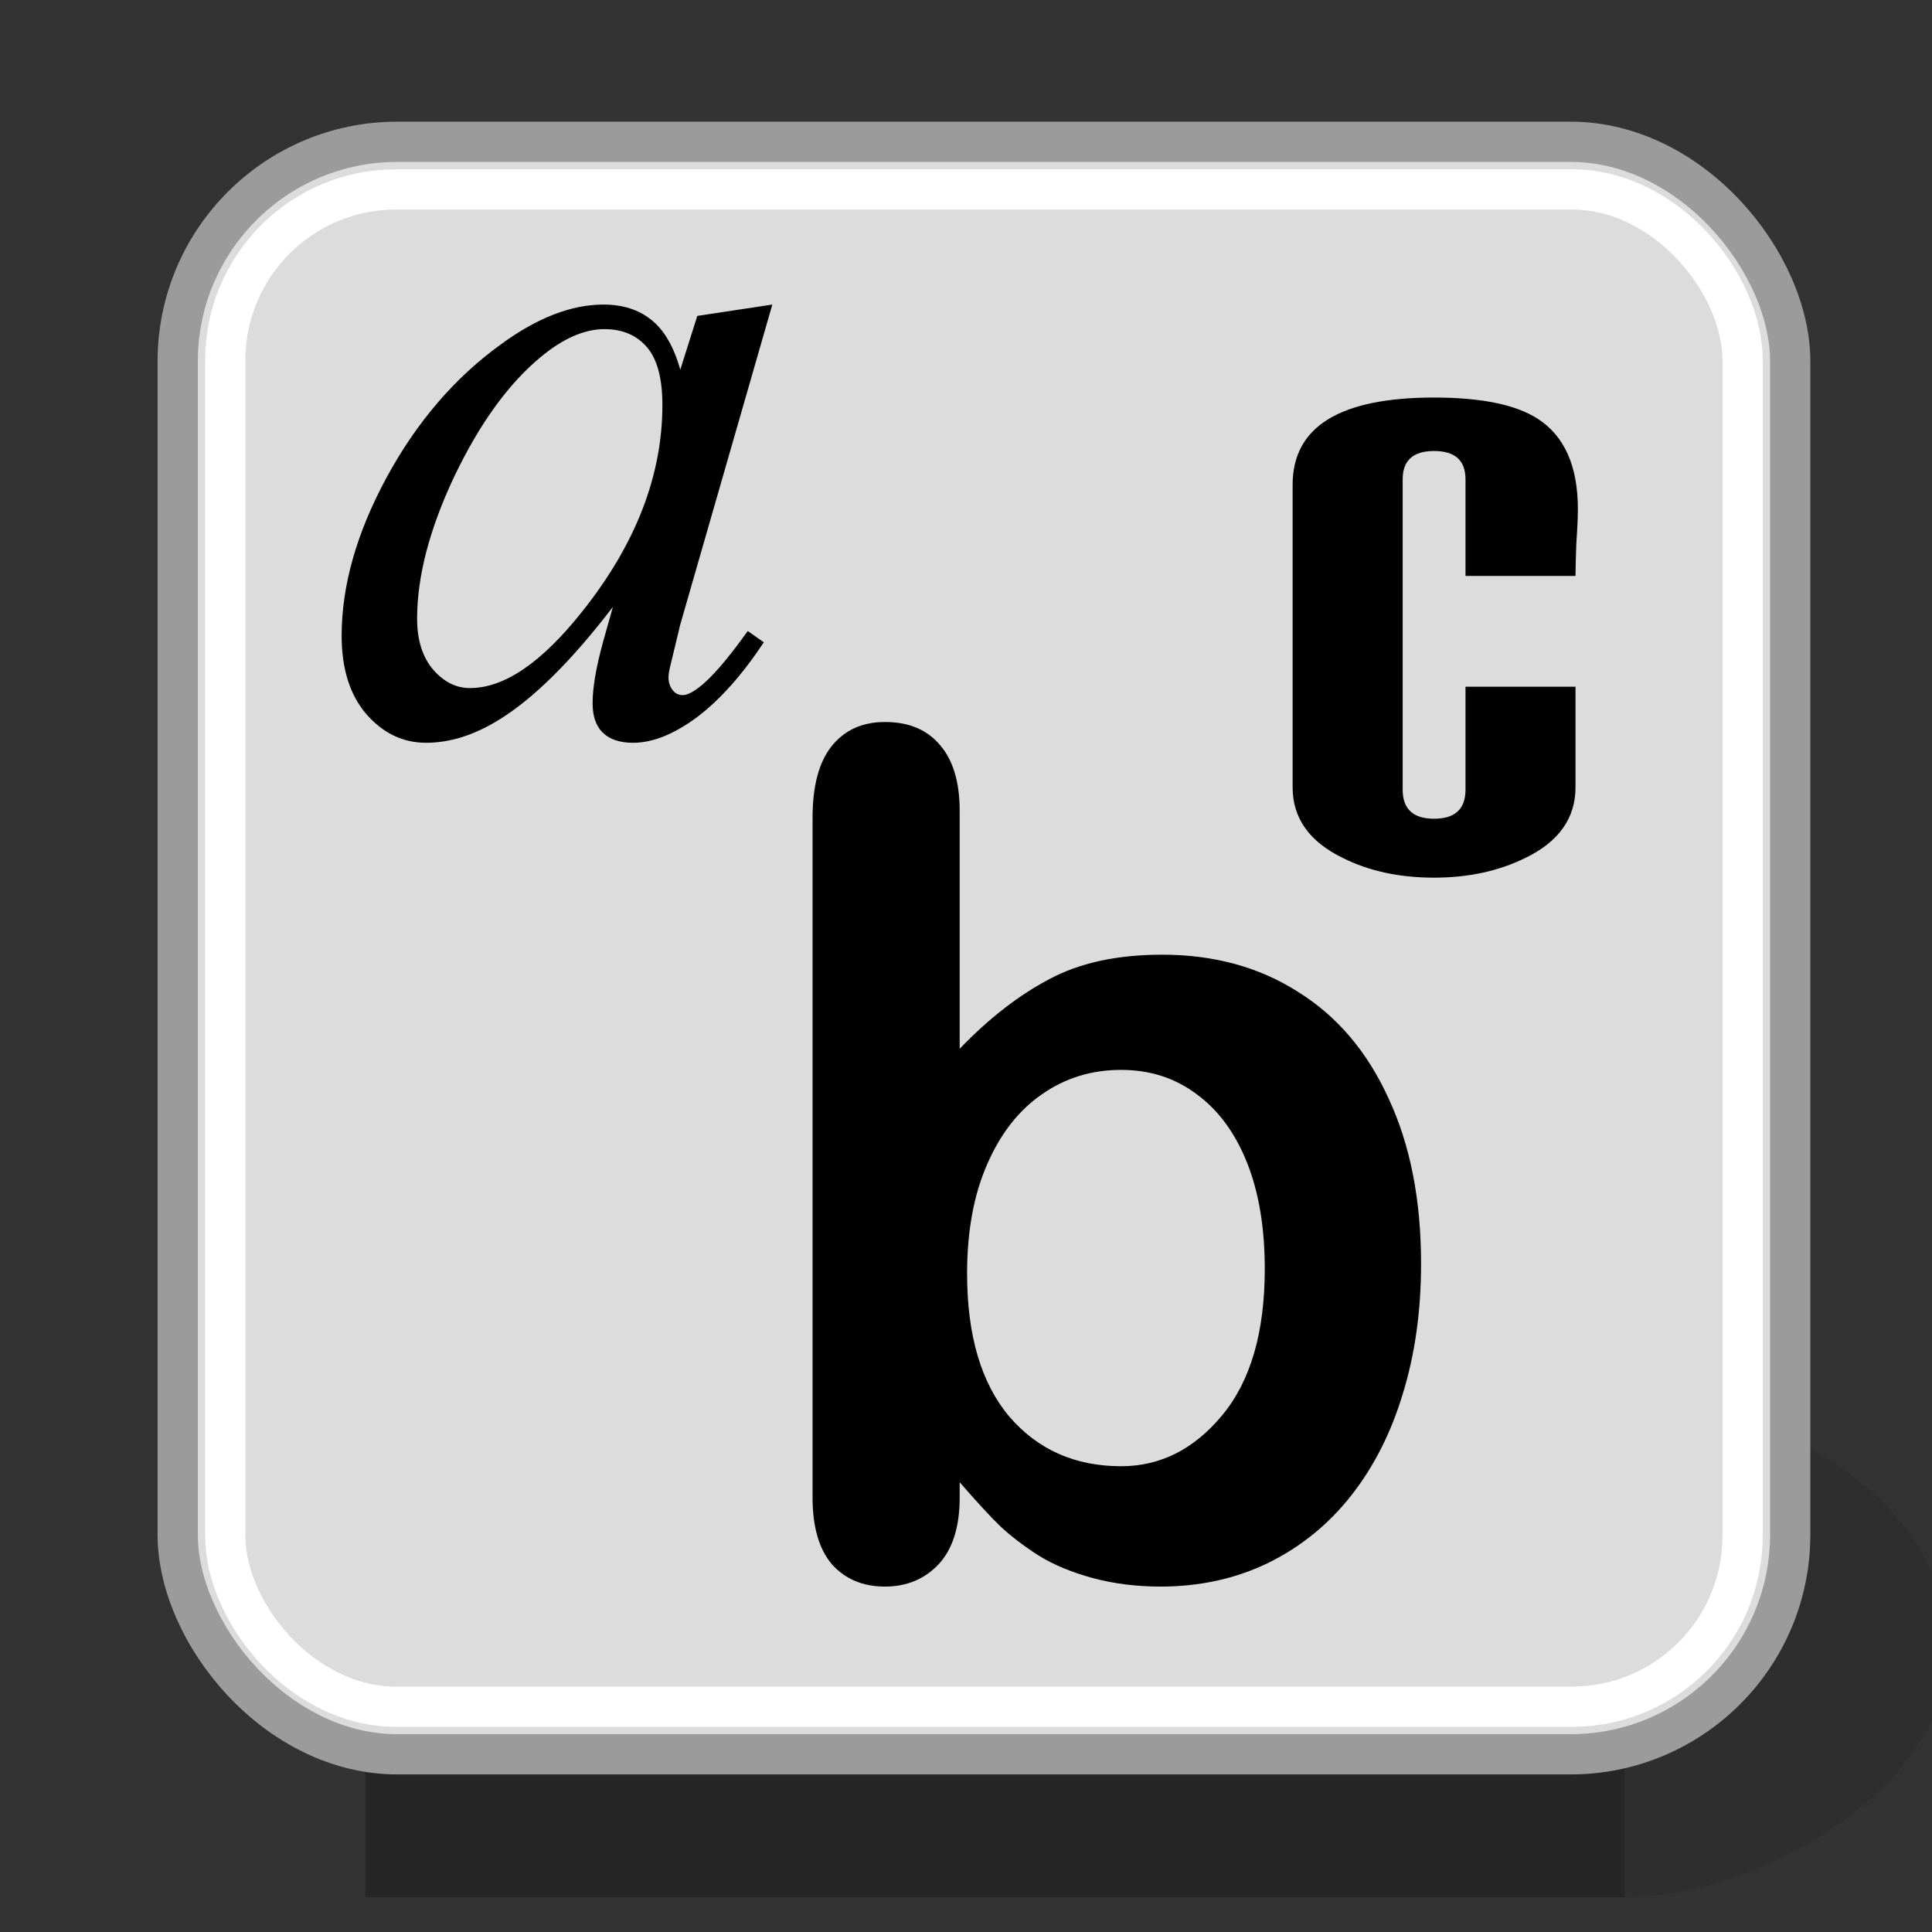 <?xml version="1.0" encoding="UTF-8" standalone="no"?>
<!-- Created with Inkscape (http://www.inkscape.org/) -->
<svg
   xmlns:dc="http://purl.org/dc/elements/1.1/"
   xmlns:cc="http://web.resource.org/cc/"
   xmlns:rdf="http://www.w3.org/1999/02/22-rdf-syntax-ns#"
   xmlns:svg="http://www.w3.org/2000/svg"
   xmlns="http://www.w3.org/2000/svg"
   xmlns:xlink="http://www.w3.org/1999/xlink"
   xmlns:sodipodi="http://sodipodi.sourceforge.net/DTD/sodipodi-0.dtd"
   xmlns:inkscape="http://www.inkscape.org/namespaces/inkscape"
   inkscape:export-ydpi="90.000000"
   inkscape:export-xdpi="90.000000"
   inkscape:export-filename="/home/jimmac/Desktop/wi-fi.png"
   width="48px"
   height="48px"
   id="svg11300"
   sodipodi:version="0.32"
   inkscape:version="0.43+devel"
   sodipodi:docbase="/home/jimmac/src/cvs/tango-icon-theme/scalable/apps"
   sodipodi:docname="preferences-desktop-font.svg">
  <rect width="100%" height="100%" fill="#333333" stroke="none"/>
  <defs
     id="defs3">
    <radialGradient
       inkscape:collect="always"
       xlink:href="#linearGradient5060"
       id="radialGradient6719"
       gradientTransform="matrix(-2.774,0,0,1.97,112.762,-872.885)"
       cx="605.714"
       cy="486.648"
       fx="605.714"
       fy="486.648"
       r="117.143" />
    <linearGradient
       inkscape:collect="always"
       id="linearGradient5060">
      <stop
         style="stop-color:black;stop-opacity:1;"
         offset="0"
         id="stop5062" />
      <stop
         style="stop-color:black;stop-opacity:0;"
         offset="1"
         id="stop5064" />
    </linearGradient>
    <radialGradient
       inkscape:collect="always"
       xlink:href="#linearGradient5060"
       id="radialGradient6717"
       gradientTransform="matrix(2.774,0,0,1.97,-1891.633,-872.885)"
       cx="605.714"
       cy="486.648"
       fx="605.714"
       fy="486.648"
       r="117.143" />
    <linearGradient
       id="linearGradient5048">
      <stop
         style="stop-color:black;stop-opacity:0;"
         offset="0"
         id="stop5050" />
      <stop
         id="stop5056"
         offset="0.5"
         style="stop-color:black;stop-opacity:1;" />
      <stop
         style="stop-color:black;stop-opacity:0;"
         offset="1"
         id="stop5052" />
    </linearGradient>
    <linearGradient
       inkscape:collect="always"
       xlink:href="#linearGradient5048"
       id="linearGradient6715"
       gradientTransform="matrix(2.774,0,0,1.97,-1892.179,-872.885)"
       x1="302.857"
       y1="366.648"
       x2="302.857"
       y2="609.505" />
    <linearGradient
       id="linearGradient11520">
      <stop
         id="stop11522"
         offset="0"
         style="stop-color:#ffffff;stop-opacity:1;" />
      <stop
         id="stop11524"
         offset="1"
         style="stop-color:#dcdcdc;stop-opacity:1;" />
    </linearGradient>
    <linearGradient
       id="linearGradient11508"
       inkscape:collect="always">
      <stop
         id="stop11510"
         offset="0"
         style="stop-color:#000000;stop-opacity:1;" />
      <stop
         id="stop11512"
         offset="1"
         style="stop-color:#000000;stop-opacity:0;" />
    </linearGradient>
    <radialGradient
       inkscape:collect="always"
       xlink:href="#linearGradient11508"
       id="radialGradient1348"
       gradientTransform="matrix(1,0,0,0.338,-1.435476e-15,29.482)"
       cx="30.204"
       cy="44.565"
       fx="30.204"
       fy="44.565"
       r="6.566" />
    <radialGradient
       inkscape:collect="always"
       xlink:href="#linearGradient11520"
       id="radialGradient1366"
       gradientTransform="matrix(1.995,-1.651527e-32,0,1.995,-24.325,-35.701)"
       cx="24.446"
       cy="35.878"
       fx="24.446"
       fy="35.878"
       r="20.531" />
  </defs>
  <sodipodi:namedview
     stroke="#ef2929"
     fill="#eeeeec"
     id="base"
     pagecolor="#ffffff"
     bordercolor="#666666"
     borderopacity="0.255"
     inkscape:pageopacity="0.0"
     inkscape:pageshadow="2"
     inkscape:zoom="1"
     inkscape:cx="23.818102"
     inkscape:cy="22.612601"
     inkscape:current-layer="layer1"
     showgrid="false"
     inkscape:grid-bbox="true"
     inkscape:document-units="px"
     inkscape:showpageshadow="false"
     inkscape:window-width="872"
     inkscape:window-height="707"
     inkscape:window-x="271"
     inkscape:window-y="164" />
  <g
     id="layer1"
     inkscape:label="Layer 1"
     inkscape:groupmode="layer">
    <g
       transform="matrix(2.33489e-2,0,0,2.564584e-2,45.482,38.731)"
       id="g6707">
      <rect
         style="opacity:0.402;color:black;fill:url(#linearGradient6715);fill-opacity:1;fill-rule:nonzero;stroke:none;stroke-width:1;stroke-linecap:round;stroke-linejoin:miter;marker:none;marker-start:none;marker-mid:none;marker-end:none;stroke-miterlimit:4;stroke-dasharray:none;stroke-dashoffset:0;stroke-opacity:1;visibility:visible;display:inline;overflow:visible"
         id="rect6709"
         width="1339.633"
         height="478.357"
         x="-1559.252"
         y="-150.697" />
      <path
         style="opacity:0.402;color:black;fill:url(#radialGradient6717);fill-opacity:1;fill-rule:nonzero;stroke:none;stroke-width:1;stroke-linecap:round;stroke-linejoin:miter;marker:none;marker-start:none;marker-mid:none;marker-end:none;stroke-miterlimit:4;stroke-dasharray:none;stroke-dashoffset:0;stroke-opacity:1;visibility:visible;display:inline;overflow:visible"
         d="M -219.619,-150.68 C -219.619,-150.68 -219.619,327.65 -219.619,327.65 C -76.745,328.551 125.781,220.481 125.781,88.454 C 125.781,-43.572 -33.655,-150.68 -219.619,-150.68 z "
         id="path6711"
         sodipodi:nodetypes="cccc" />
      <path
         sodipodi:nodetypes="cccc"
         id="path6713"
         d="M -1559.252,-150.68 C -1559.252,-150.68 -1559.252,327.65 -1559.252,327.65 C -1702.127,328.551 -1904.652,220.481 -1904.652,88.454 C -1904.652,-43.572 -1745.216,-150.68 -1559.252,-150.68 z "
         style="opacity:0.402;color:black;fill:url(#radialGradient6719);fill-opacity:1;fill-rule:nonzero;stroke:none;stroke-width:1;stroke-linecap:round;stroke-linejoin:miter;marker:none;marker-start:none;marker-mid:none;marker-end:none;stroke-miterlimit:4;stroke-dasharray:none;stroke-dashoffset:0;stroke-opacity:1;visibility:visible;display:inline;overflow:visible" />
    </g>
    <rect
       ry="5.455"
       rx="5.455"
       y="3.523"
       x="4.415"
       height="40.062"
       width="40.062"
       id="rect11518"
       style="opacity:1;color:#000000;fill:url(#radialGradient1366);fill-opacity:1;fill-rule:evenodd;stroke:#9b9b9b;stroke-width:1;stroke-linecap:butt;stroke-linejoin:bevel;marker:none;marker-start:none;marker-mid:none;marker-end:none;stroke-miterlimit:10;stroke-dasharray:none;stroke-dashoffset:0;stroke-opacity:1;visibility:visible;display:inline;overflow:visible" />
    <rect
       style="opacity:1;color:#000000;fill:none;fill-opacity:1;fill-rule:evenodd;stroke:#ffffff;stroke-width:1;stroke-linecap:butt;stroke-linejoin:bevel;marker:none;marker-start:none;marker-mid:none;marker-end:none;stroke-miterlimit:10;stroke-dasharray:none;stroke-dashoffset:0;stroke-opacity:1;visibility:visible;display:inline;overflow:visible"
       id="rect11528"
       width="37.697"
       height="37.697"
       x="5.597"
       y="4.706"
       rx="4.243"
       ry="4.243" />
    <path
       style="font-size:24px;font-style:italic;font-variant:normal;font-weight:normal;font-stretch:normal;text-align:start;line-height:120%;writing-mode:lr-tb;text-anchor:start;fill:#000000;fill-opacity:1;stroke:none;stroke-width:1pt;stroke-linecap:butt;stroke-linejoin:miter;stroke-opacity:1;font-family:Times New Roman"
       d="M 19.188,7.567 L 16.902,15.513 L 16.645,16.579 C 16.621,16.681 16.609,16.767 16.609,16.837 C 16.609,16.962 16.648,17.071 16.727,17.165 C 16.789,17.235 16.867,17.27 16.961,17.27 C 17.063,17.27 17.195,17.208 17.359,17.083 C 17.664,16.856 18.07,16.388 18.578,15.677 L 18.977,15.958 C 18.438,16.77 17.883,17.392 17.313,17.821 C 16.742,18.243 16.215,18.454 15.73,18.454 C 15.395,18.454 15.141,18.368 14.969,18.196 C 14.805,18.032 14.723,17.79 14.723,17.47 C 14.723,17.087 14.809,16.583 14.98,15.958 L 15.227,15.079 C 14.203,16.415 13.262,17.349 12.402,17.88 C 11.785,18.263 11.18,18.454 10.586,18.454 C 10.016,18.454 9.523,18.22 9.109,17.751 C 8.695,17.274 8.488,16.622 8.488,15.794 C 8.488,14.552 8.859,13.243 9.602,11.868 C 10.352,10.485 11.301,9.38 12.449,8.552 C 13.348,7.895 14.195,7.567 14.992,7.567 C 15.469,7.567 15.863,7.692 16.176,7.942 C 16.496,8.192 16.738,8.606 16.902,9.184 L 17.324,7.849 L 19.188,7.567 M 15.016,8.177 C 14.516,8.177 13.984,8.411 13.422,8.88 C 12.625,9.544 11.914,10.528 11.289,11.833 C 10.672,13.138 10.363,14.317 10.363,15.372 C 10.363,15.903 10.496,16.325 10.762,16.638 C 11.027,16.942 11.332,17.095 11.676,17.095 C 12.527,17.095 13.453,16.466 14.453,15.208 C 15.789,13.536 16.457,11.821 16.457,10.063 C 16.457,9.399 16.328,8.919 16.07,8.622 C 15.813,8.325 15.461,8.177 15.016,8.177"
       id="text3423" />
    <path
       style="font-size:29.018px;font-style:normal;font-variant:normal;font-weight:bold;font-stretch:normal;text-align:start;line-height:120%;writing-mode:lr-tb;text-anchor:start;fill:#000000;fill-opacity:1;stroke:none;stroke-width:1pt;stroke-linecap:butt;stroke-linejoin:miter;stroke-opacity:1;font-family:Arial Rounded CE"
       d="M 23.843,20.148 L 23.843,26.056 C 24.57,25.301 25.312,24.725 26.068,24.328 C 26.823,23.922 27.758,23.719 28.873,23.719 C 30.158,23.719 31.282,24.026 32.245,24.64 C 33.218,25.244 33.969,26.127 34.498,27.289 C 35.037,28.442 35.306,29.811 35.306,31.398 C 35.306,32.569 35.155,33.646 34.852,34.629 C 34.559,35.601 34.13,36.447 33.563,37.165 C 32.996,37.883 32.307,38.44 31.494,38.837 C 30.691,39.224 29.803,39.418 28.831,39.418 C 28.235,39.418 27.673,39.347 27.144,39.205 C 26.625,39.063 26.181,38.879 25.813,38.652 C 25.444,38.416 25.128,38.175 24.863,37.93 C 24.608,37.684 24.268,37.316 23.843,36.825 L 23.843,37.207 C 23.843,37.935 23.668,38.487 23.319,38.865 C 22.969,39.233 22.525,39.418 21.987,39.418 C 21.439,39.418 21,39.233 20.669,38.865 C 20.348,38.487 20.188,37.935 20.188,37.207 L 20.188,20.318 C 20.188,19.534 20.343,18.944 20.655,18.547 C 20.976,18.141 21.42,17.938 21.987,17.938 C 22.582,17.938 23.04,18.131 23.361,18.519 C 23.683,18.896 23.843,19.44 23.843,20.148 M 24.027,31.639 C 24.027,33.179 24.377,34.364 25.076,35.195 C 25.784,36.017 26.71,36.428 27.853,36.428 C 28.826,36.428 29.662,36.008 30.361,35.167 C 31.069,34.317 31.423,33.103 31.423,31.526 C 31.423,30.505 31.277,29.627 30.984,28.89 C 30.691,28.153 30.276,27.587 29.737,27.19 C 29.199,26.784 28.571,26.581 27.853,26.581 C 27.116,26.581 26.46,26.784 25.883,27.19 C 25.307,27.587 24.854,28.168 24.523,28.933 C 24.193,29.688 24.027,30.59 24.027,31.639"
       id="text3427" />
    <path
       style="font-size:19.522px;font-style:normal;font-variant:normal;font-weight:normal;font-stretch:normal;text-align:start;line-height:120%;writing-mode:lr-tb;text-anchor:start;fill:#000000;fill-opacity:1;stroke:none;stroke-width:1pt;stroke-linecap:butt;stroke-linejoin:miter;stroke-opacity:1;font-family:Carbon Block"
       d="M 39.202,12.65 C 39.202,12.845 39.189,13.131 39.163,13.508 C 39.15,13.873 39.143,14.14 39.143,14.309 L 36.41,14.309 L 36.41,11.908 C 36.41,11.439 36.15,11.205 35.629,11.205 C 35.109,11.205 34.849,11.439 34.849,11.908 L 34.849,19.619 C 34.849,20.1 35.109,20.341 35.629,20.341 C 36.15,20.341 36.41,20.1 36.41,19.619 L 36.41,17.061 L 39.143,17.061 L 39.143,19.56 C 39.143,20.328 38.727,20.914 37.894,21.317 C 37.23,21.643 36.475,21.805 35.629,21.805 C 34.77,21.805 34.016,21.643 33.365,21.317 C 32.532,20.914 32.115,20.328 32.115,19.56 L 32.115,12.044 C 32.115,10.6 33.287,9.877 35.629,9.877 C 36.801,9.877 37.66,10.053 38.206,10.405 C 38.87,10.834 39.202,11.582 39.202,12.65"
       id="text3431" />
  </g>
</svg>
